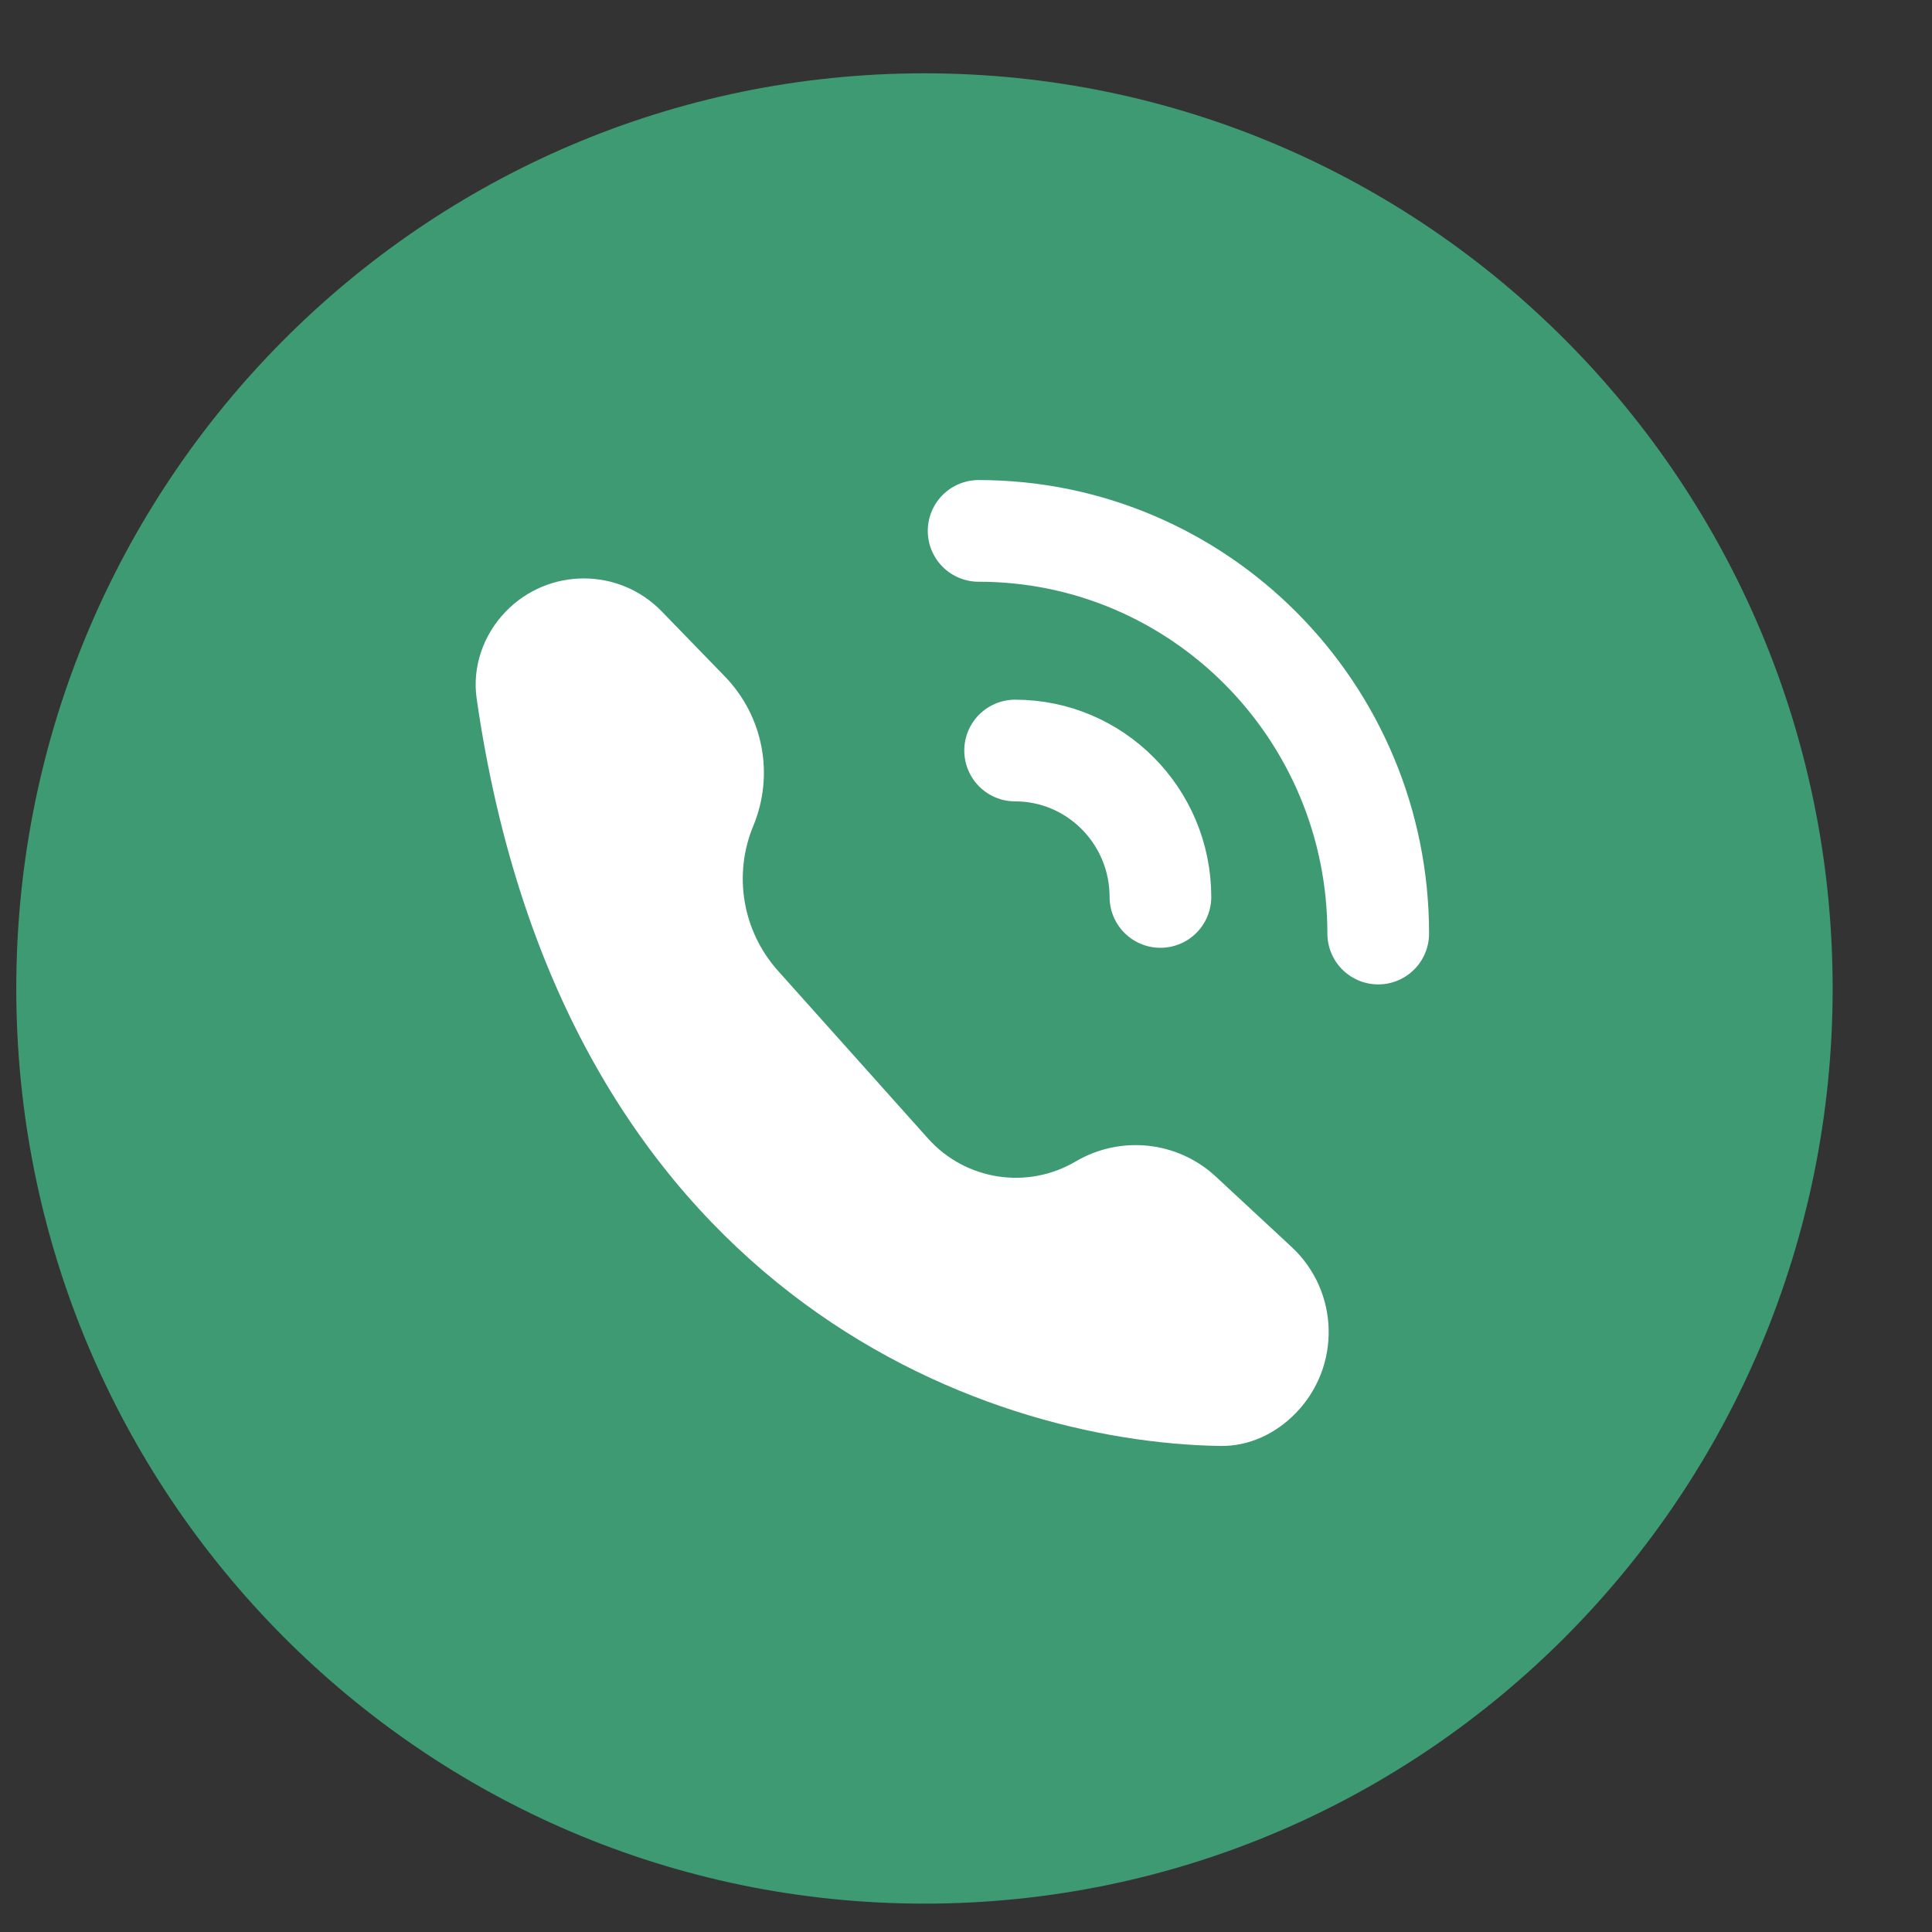 <?xml version="1.0" encoding="UTF-8" standalone="no"?><svg width='19' height='19' viewBox='0 0 19 19' fill='none' xmlns='http://www.w3.org/2000/svg'>
<rect x="0" y="0" width="19" height="19" fill="#333333" stroke="none"/>
<g clip-path='url(#clip0_9_3838)'>
<g clip-path='url(#clip1_9_3838)'>
<g clip-path='url(#clip2_9_3838)'>
<path d='M9.091 18.721C14.024 18.721 18.023 14.691 18.023 9.721C18.023 4.75 14.024 0.721 9.091 0.721C4.159 0.721 0.16 4.75 0.16 9.721C0.16 14.691 4.159 18.721 9.091 18.721Z' fill='#3D9A73'/>
<path d='M7.13 6.654L6.509 6.014C6.089 5.58 5.394 5.58 4.974 6.014C4.753 6.242 4.642 6.559 4.688 6.873C5.528 12.699 9.641 14.184 12.001 14.22C12.284 14.225 12.549 14.098 12.745 13.895C13.19 13.435 13.171 12.7 12.703 12.264L11.957 11.571C11.581 11.222 11.021 11.162 10.579 11.422C10.103 11.703 9.495 11.608 9.127 11.197L7.65 9.546C7.302 9.156 7.208 8.602 7.409 8.12C7.616 7.619 7.507 7.044 7.13 6.654Z' fill='white'/>
<path d='M13.554 9.181C13.554 6.994 11.794 5.221 9.624 5.221' stroke='white' stroke-width='1' stroke-linecap='round' stroke-linejoin='round'/>
<path d='M11.412 8.821C11.412 8.026 10.772 7.381 9.983 7.381' stroke='white' stroke-width='1' stroke-linecap='round' stroke-linejoin='round'/>
</g>
</g>
</g>
<defs>
<clipPath id='clip0_9_3838'>
<rect width='18' height='18' fill='white' transform='translate(0.16 0.721)'/>
</clipPath>
<clipPath id='clip1_9_3838'>
<rect width='18' height='18' fill='white' transform='translate(0.16 0.721)'/>
</clipPath>
<clipPath id='clip2_9_3838'>
<rect width='18' height='18' fill='white' transform='translate(0.16 0.721)'/>
</clipPath>
</defs>
</svg>
